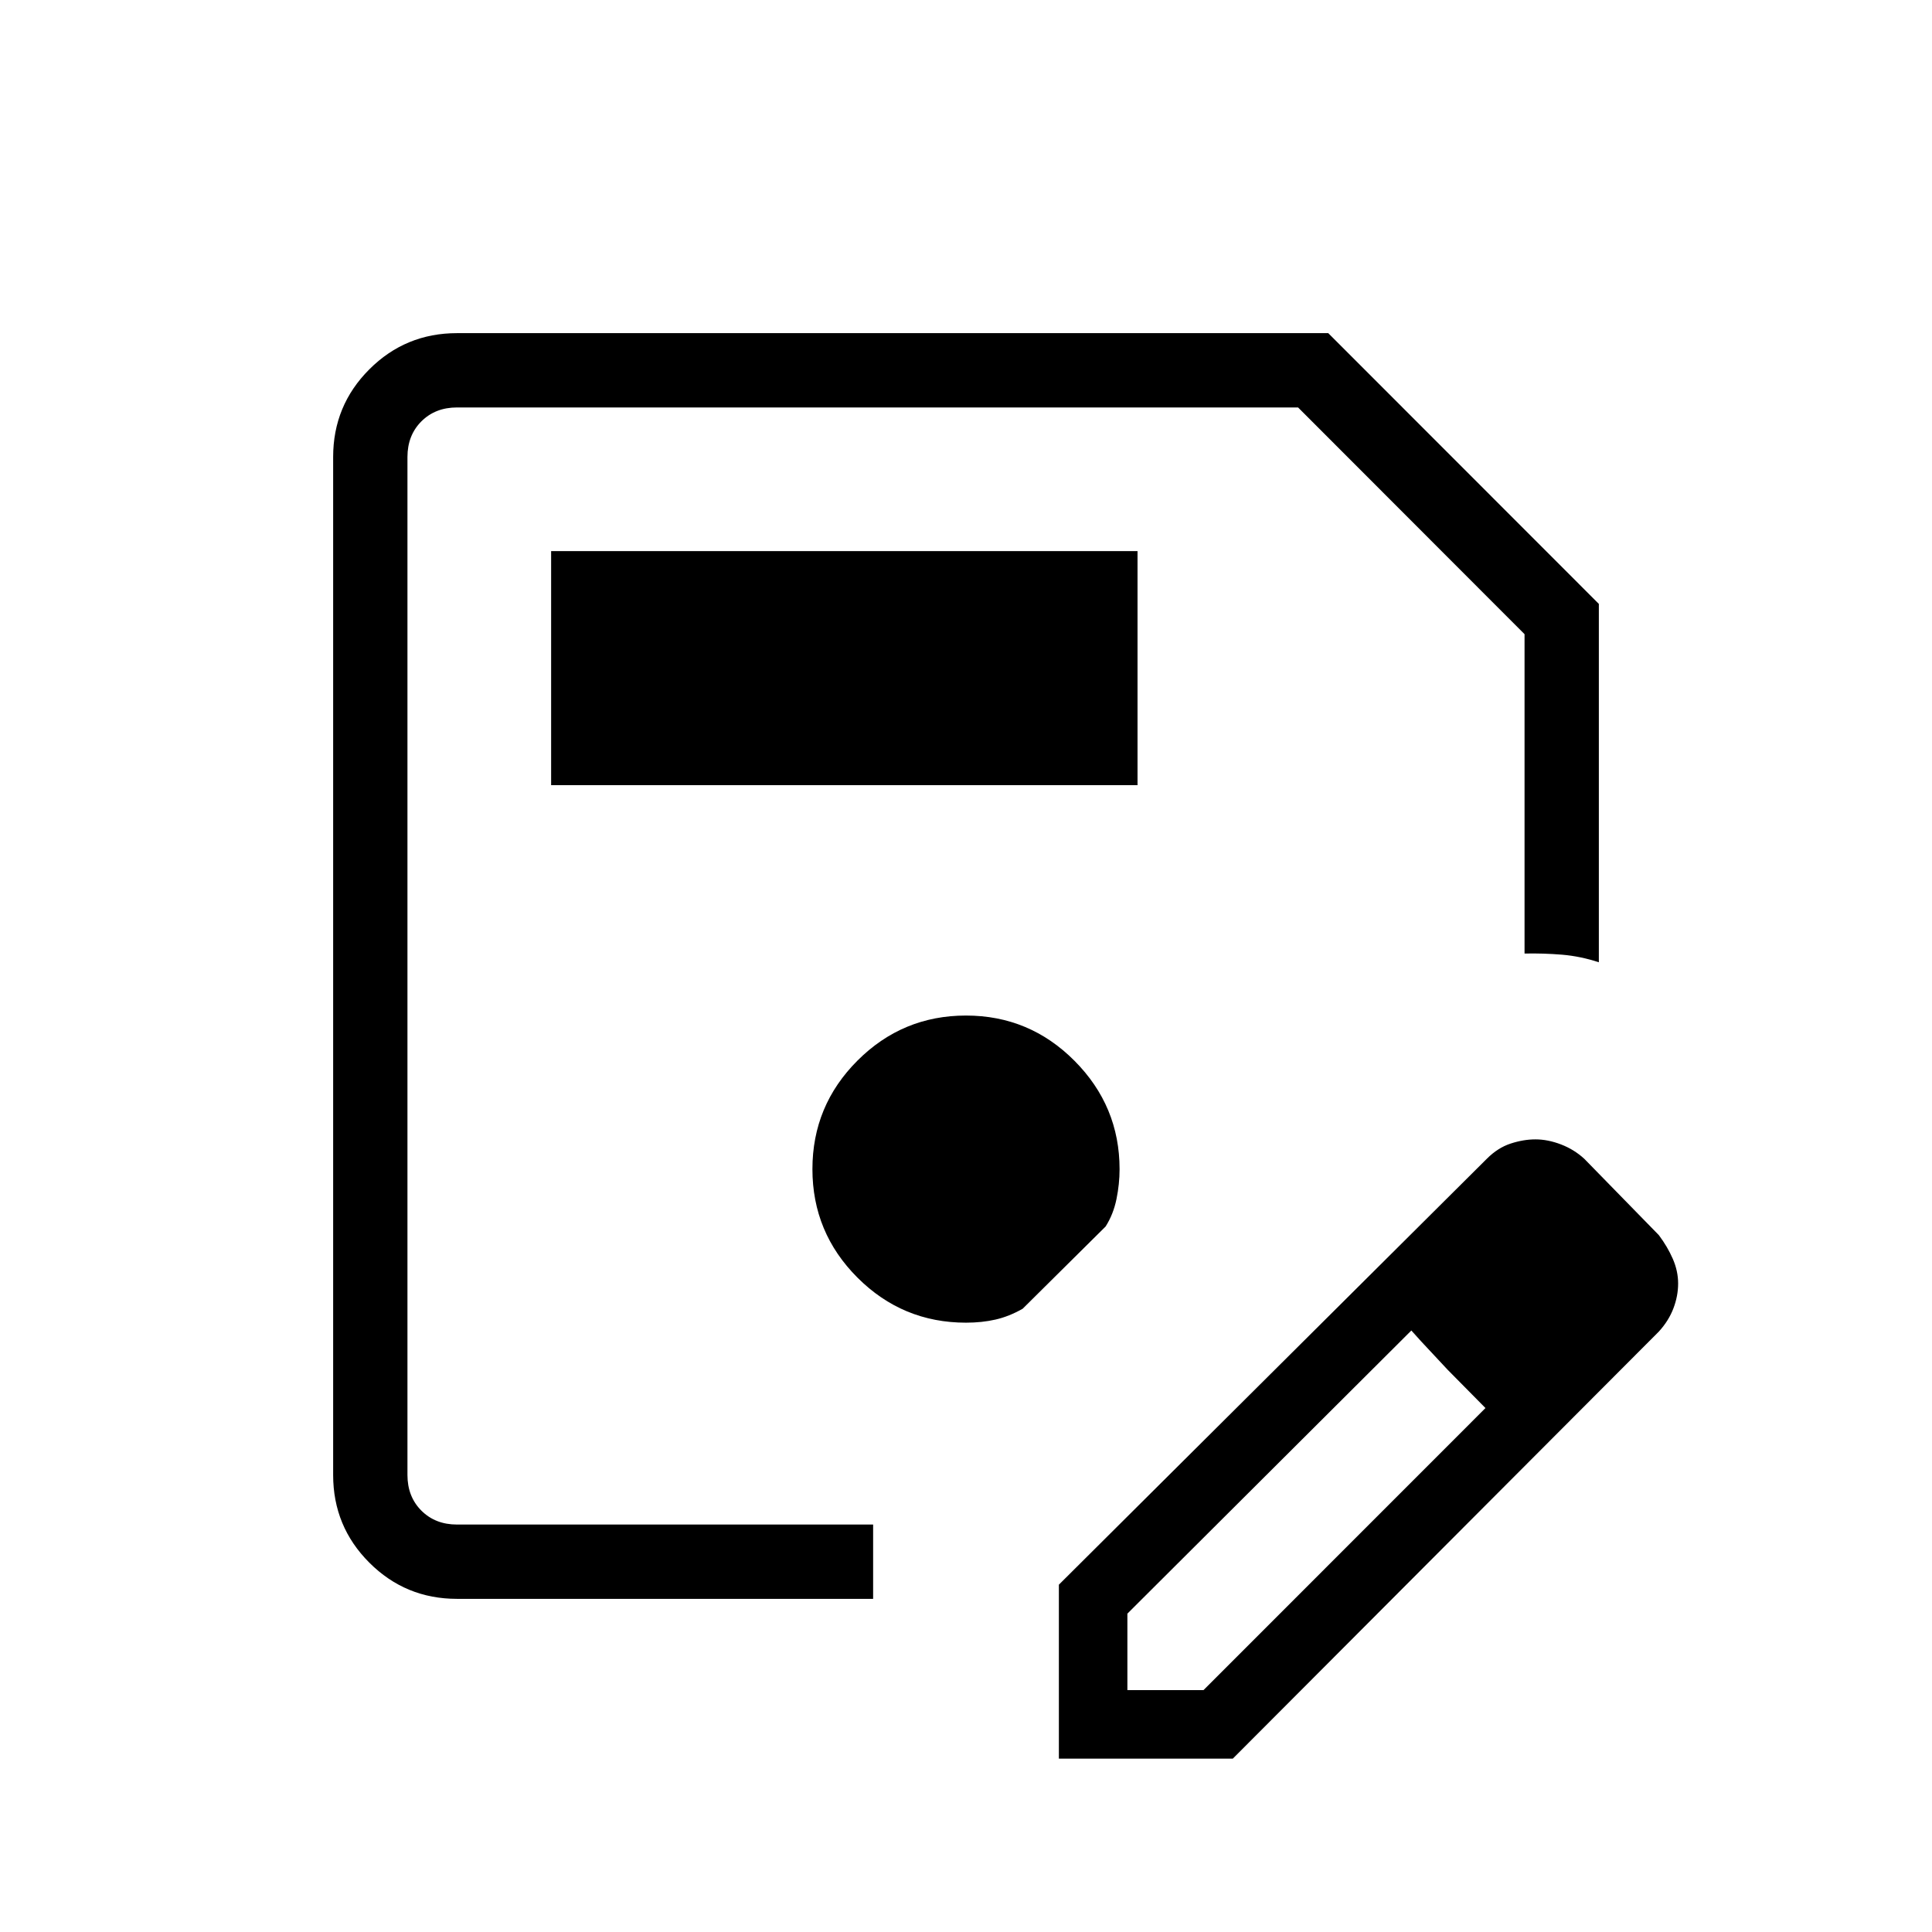 <svg xmlns="http://www.w3.org/2000/svg" height="24" viewBox="0 -960 960 960" width="24"><path d="M227.08-165.54q-25.58 0-43.56-17.98-17.98-17.98-17.98-43.56v-505.84q0-25.58 17.98-43.56 17.98-17.98 43.56-17.98H660l134.46 134.54v178.07q-9.15-3-18.28-3.77-9.14-.76-18.64-.57v-158.69L645-757.54H227.08q-10.77 0-17.7 6.92-6.92 6.93-6.92 17.7v505.84q0 10.77 6.92 17.7 6.93 6.92 17.7 6.92h206.77v36.92H227.08Zm-24.62-592v555.08V-757.54ZM526.15-86.15v-86.43l212.68-211.67q5.44-5.44 11.8-7.52 6.36-2.08 12.33-2.08 6.17 0 12.72 2.52 6.55 2.52 11.59 7.18l37 37.88q4.3 5.73 6.94 11.79 2.64 6.06 2.64 12.25t-2.35 12.36q-2.34 6.16-7.25 11.54L612.58-86.15h-86.43Zm274.04-236.27-37-37.77 37 37.77Zm-240 202.23h37.82l140.11-140.16-18.69-19-18.14-19.53-141.1 140.69v38Zm159.16-159.16-18.23-19.53 37 38.53-18.77-19Zm-445.5-290.5h291.38v-116.3H273.85v116.3ZM480-302.77q7.9 0 14.65-1.54t13.5-5.38l41.23-40.88q3.85-6.08 5.39-13.6 1.54-7.52 1.54-14.84 0-31.36-22.39-53.87-22.38-22.5-53.92-22.5-31.54 0-53.92 22.38-22.39 22.38-22.39 53.92 0 31.54 22.39 53.93 22.38 22.38 53.92 22.38Z"/></svg>